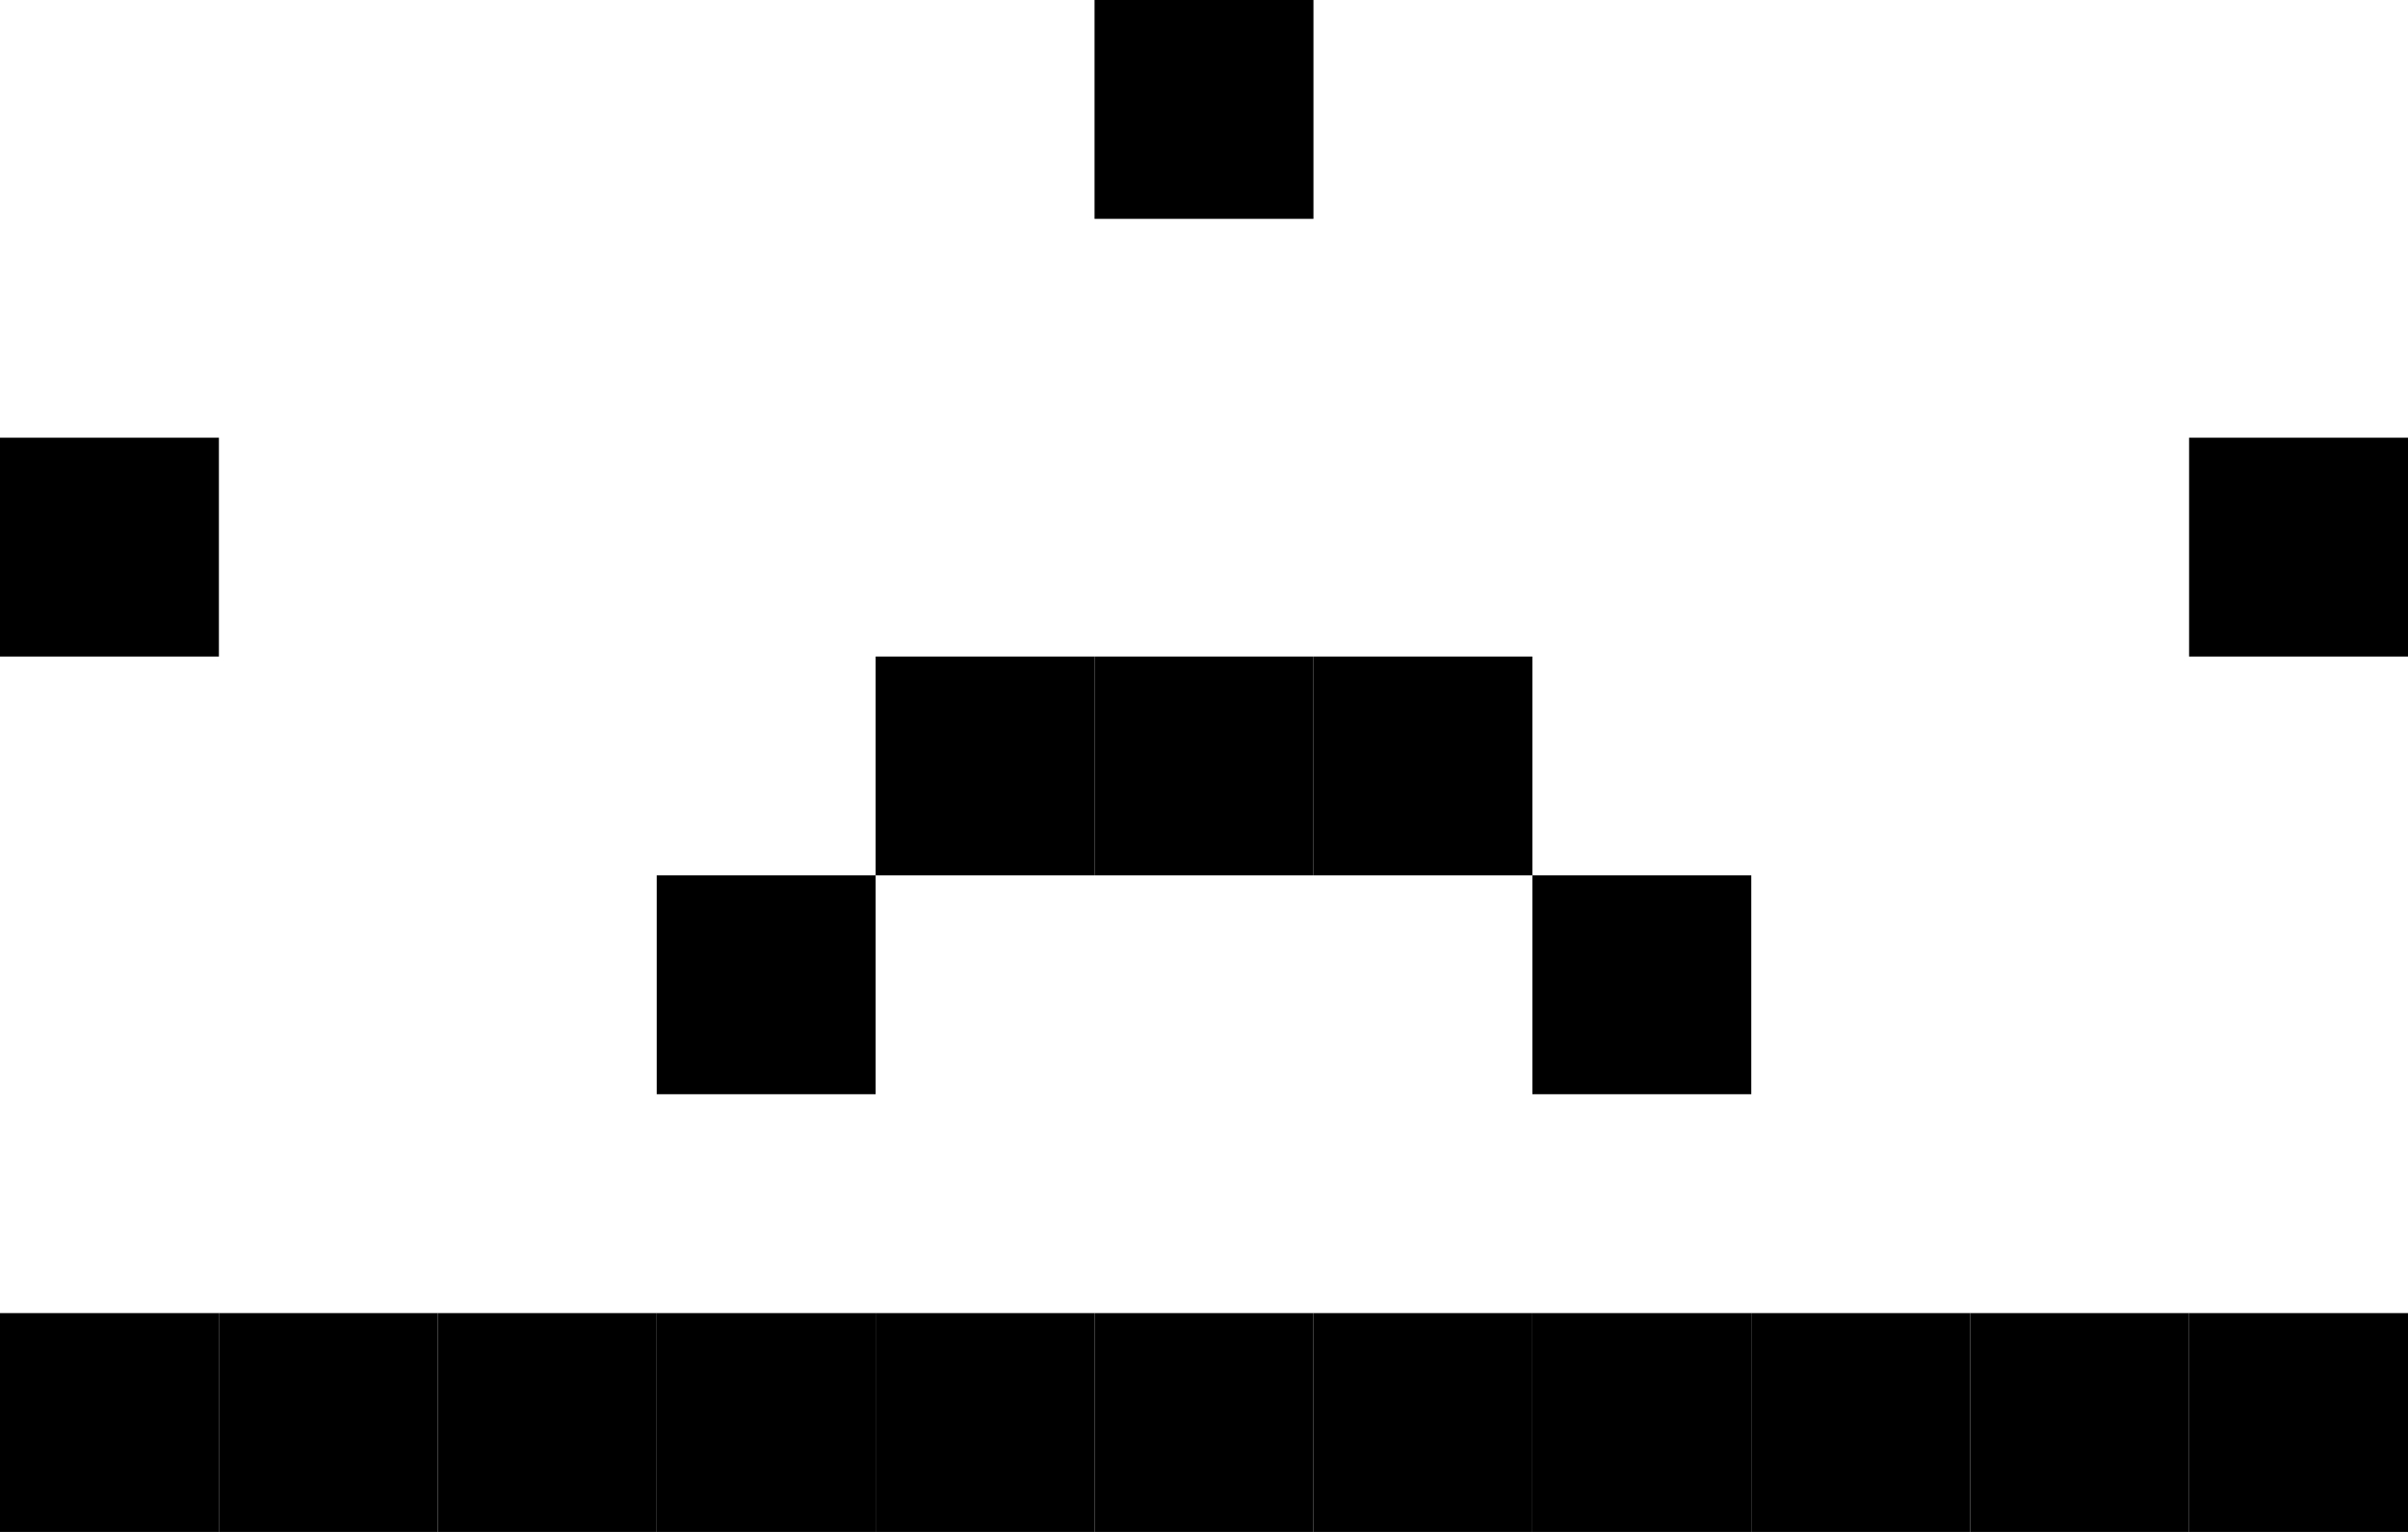<svg xmlns="http://www.w3.org/2000/svg" version="1.1" viewBox="2 7 11 7" preserveAspectRatio="xMidYMid meet"><rect width="1" height="1" x="7" y="7" fill="rgb(0, 0, 0)"></rect><rect width="1" height="1" x="2" y="9" fill="rgb(0, 0, 0)"></rect><rect width="1" height="1" x="12" y="9" fill="rgb(0, 0, 0)"></rect><rect width="1" height="1" x="6" y="10" fill="rgb(0, 0, 0)"></rect><rect width="1" height="1" x="7" y="10" fill="rgb(0, 0, 0)"></rect><rect width="1" height="1" x="8" y="10" fill="rgb(0, 0, 0)"></rect><rect width="1" height="1" x="5" y="11" fill="rgb(0, 0, 0)"></rect><rect width="1" height="1" x="9" y="11" fill="rgb(0, 0, 0)"></rect><rect width="1" height="1" x="2" y="13" fill="rgb(0, 0, 0)"></rect><rect width="1" height="1" x="3" y="13" fill="rgb(0, 0, 0)"></rect><rect width="1" height="1" x="4" y="13" fill="rgb(0, 0, 0)"></rect><rect width="1" height="1" x="5" y="13" fill="rgb(0, 0, 0)"></rect><rect width="1" height="1" x="6" y="13" fill="rgb(0, 0, 0)"></rect><rect width="1" height="1" x="7" y="13" fill="rgb(0, 0, 0)"></rect><rect width="1" height="1" x="8" y="13" fill="rgb(0, 0, 0)"></rect><rect width="1" height="1" x="9" y="13" fill="rgb(0, 0, 0)"></rect><rect width="1" height="1" x="10" y="13" fill="rgb(0, 0, 0)"></rect><rect width="1" height="1" x="11" y="13" fill="rgb(0, 0, 0)"></rect><rect width="1" height="1" x="12" y="13" fill="rgb(0, 0, 0)"></rect></svg>
